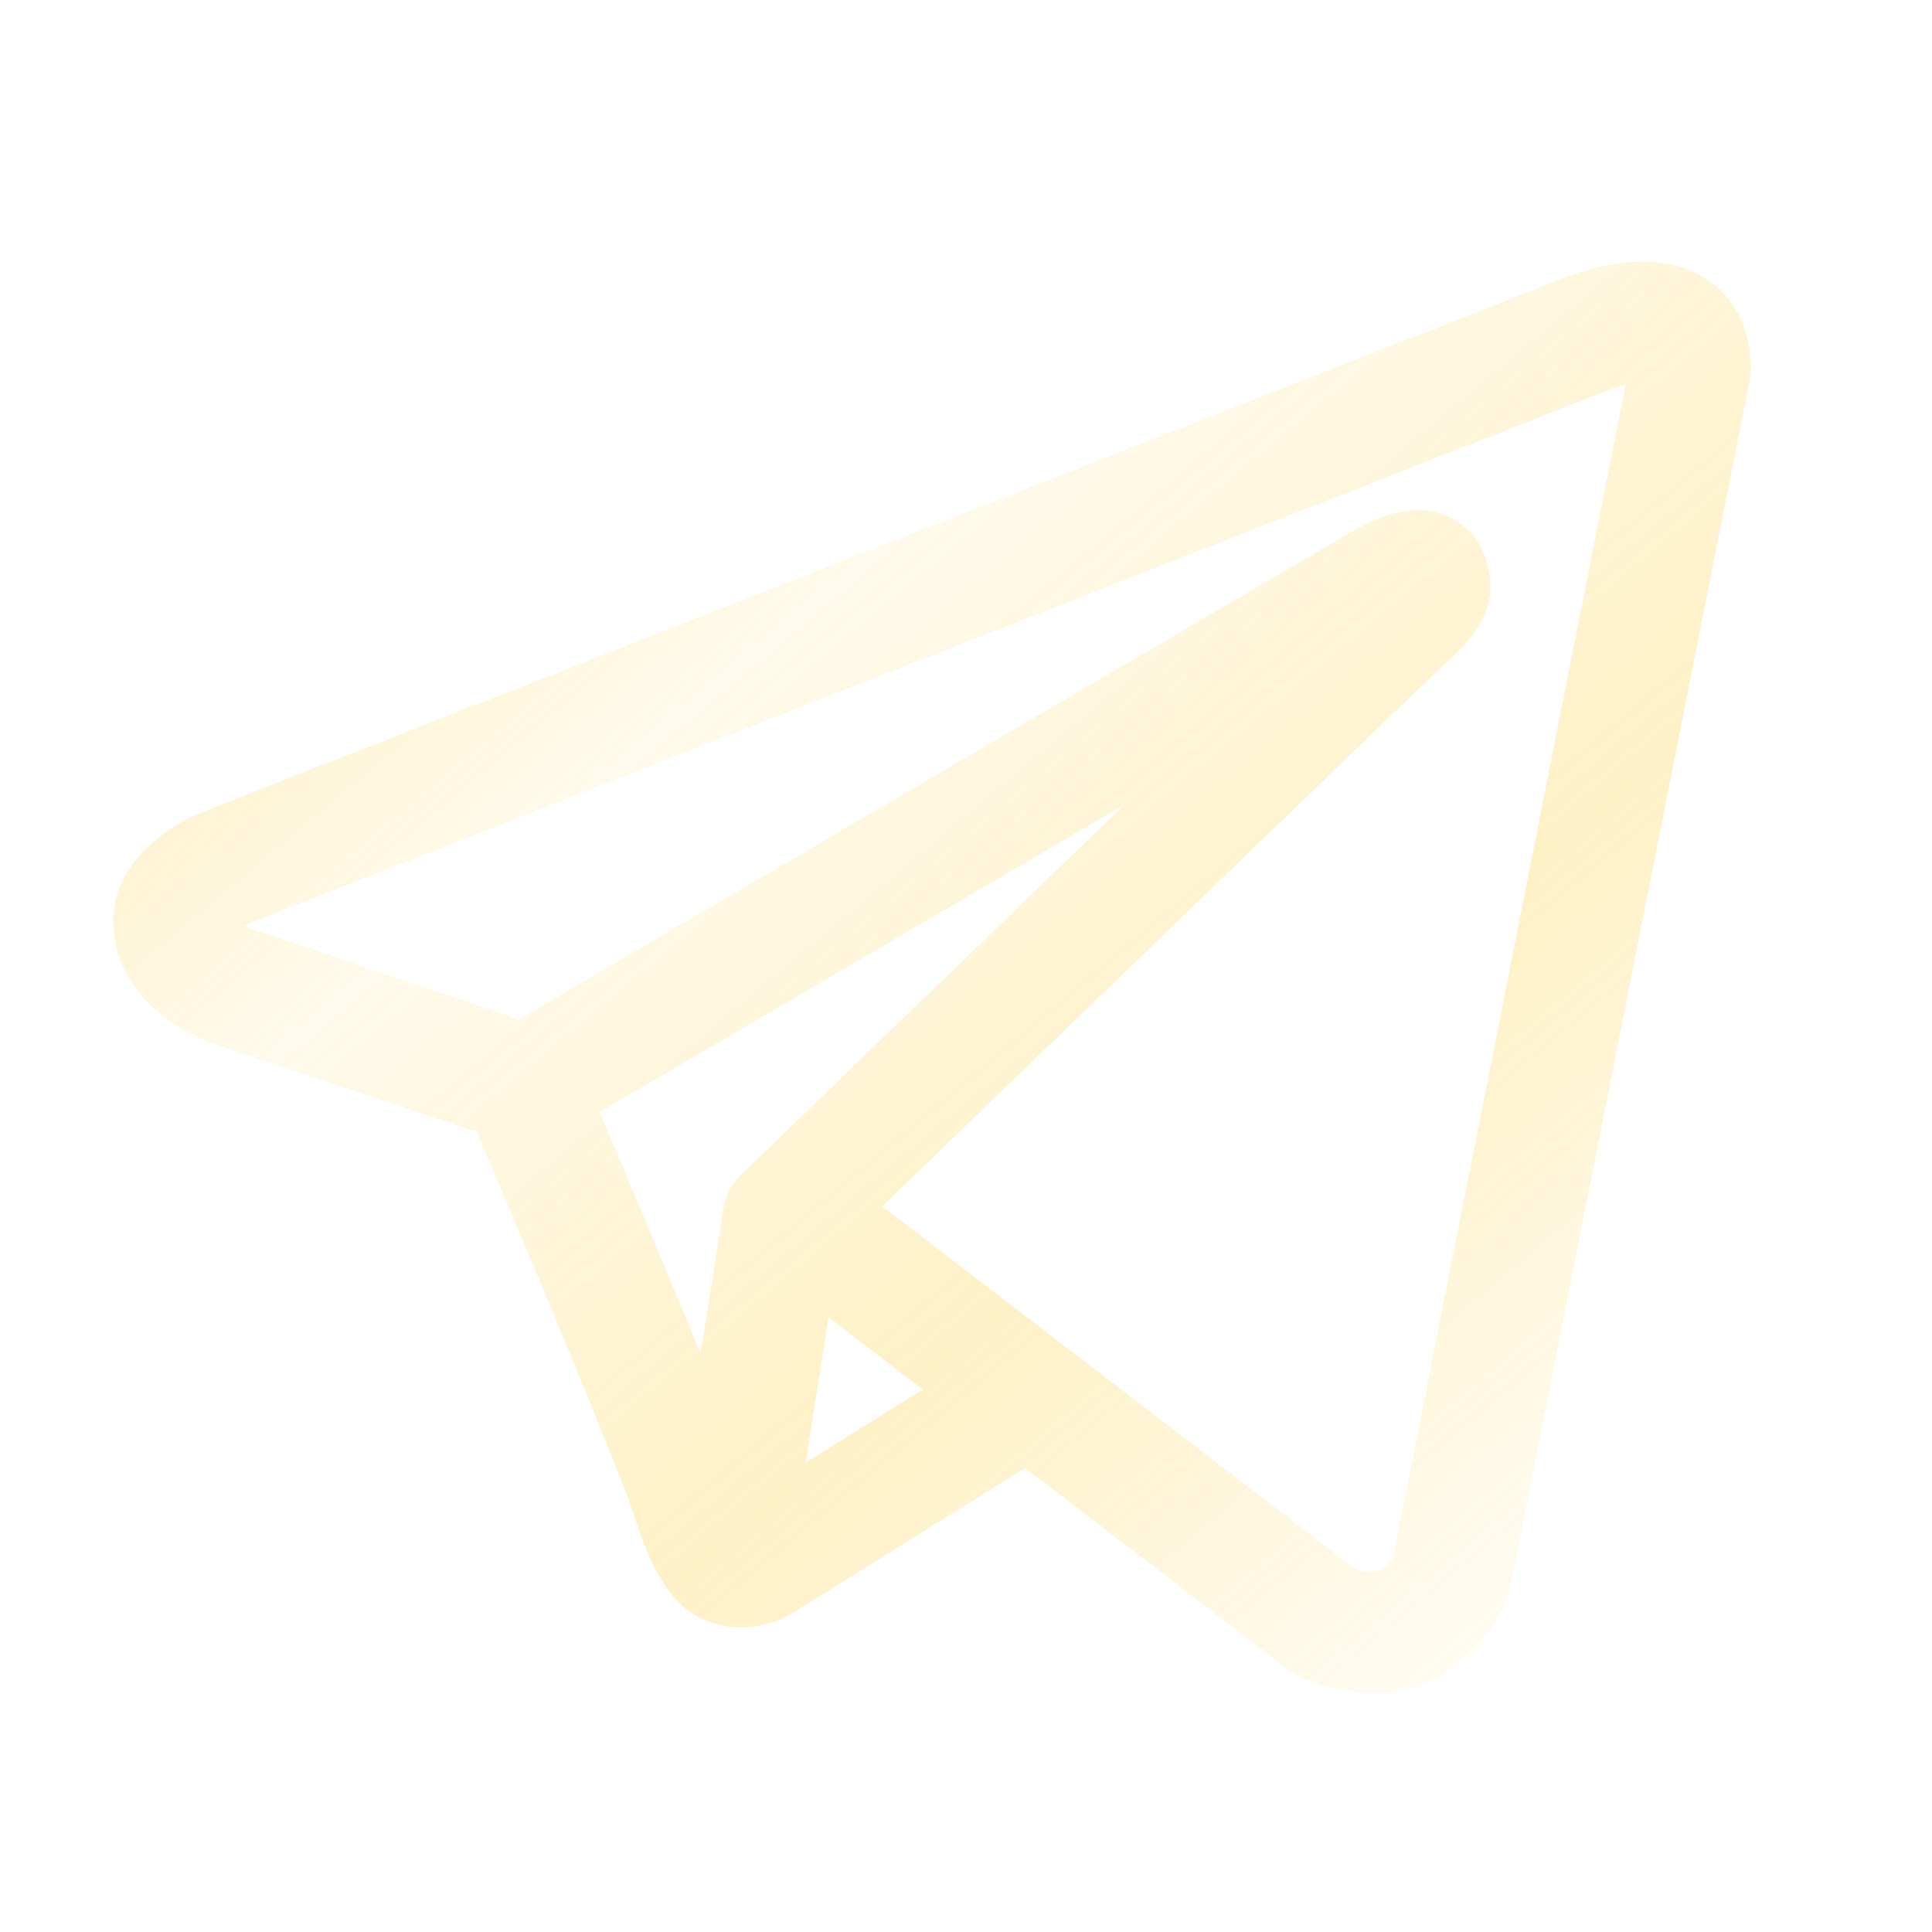 <svg width="131" height="131" viewBox="0 0 131 131" fill="none" xmlns="http://www.w3.org/2000/svg">
<path fill-rule="evenodd" clip-rule="evenodd" d="M31.586 76.524C31.825 76.604 32.066 76.661 32.307 76.696C32.57 77.314 32.91 78.113 33.306 79.047C34.272 81.326 35.574 84.409 36.919 87.626C39.66 94.185 42.425 100.946 43.036 102.881C43.792 105.274 44.591 106.901 45.464 108.011C45.915 108.585 46.437 109.087 47.047 109.466C47.354 109.657 47.679 109.814 48.018 109.931C48.033 109.936 48.048 109.941 48.062 109.946C49.809 110.606 51.402 110.331 52.399 109.995C52.932 109.815 53.364 109.598 53.67 109.422C53.826 109.333 53.958 109.249 54.063 109.178L54.088 109.162L69.514 99.541L87.333 113.203C87.596 113.404 87.883 113.573 88.186 113.706C90.327 114.64 92.4 114.966 94.35 114.699C96.297 114.434 97.842 113.616 98.993 112.695C100.119 111.794 100.883 110.784 101.359 110.034C101.602 109.651 101.784 109.312 101.913 109.053C101.977 108.922 102.029 108.81 102.069 108.72L102.121 108.6L102.14 108.554L102.149 108.534L102.152 108.525L102.156 108.516C102.249 108.282 102.321 108.04 102.37 107.792L118.637 25.778C118.689 25.516 118.715 25.249 118.715 24.982C118.715 22.58 117.81 20.296 115.683 18.91C113.864 17.726 111.838 17.675 110.558 17.772C109.176 17.877 107.901 18.218 107.045 18.491C106.599 18.632 106.226 18.769 105.956 18.873C105.821 18.926 105.71 18.971 105.628 19.005L105.565 19.031L14.336 54.819L14.325 54.824C14.267 54.845 14.192 54.873 14.103 54.907C13.927 54.976 13.69 55.073 13.413 55.198C12.874 55.442 12.118 55.824 11.341 56.356C10.101 57.205 7.249 59.531 7.73 63.37C8.113 66.432 10.211 68.313 11.489 69.218C12.191 69.714 12.858 70.069 13.344 70.301C13.569 70.408 14.037 70.598 14.239 70.68L14.291 70.701L31.586 76.524ZM108.758 26.57L108.745 26.576C108.7 26.596 108.654 26.615 108.608 26.633L17.268 62.464C17.221 62.483 17.173 62.501 17.124 62.517L17.073 62.537C17.015 62.559 16.917 62.599 16.793 62.655C16.723 62.687 16.65 62.722 16.576 62.759C16.678 62.816 16.776 62.867 16.863 62.908C16.947 62.948 17.01 62.975 17.045 62.989L34.199 68.764C34.513 68.87 34.805 69.01 35.074 69.179L91.714 36.022L91.767 35.991C91.808 35.967 91.862 35.935 91.927 35.898C92.056 35.825 92.233 35.728 92.444 35.621C92.837 35.421 93.466 35.124 94.174 34.905C94.668 34.753 96.122 34.323 97.695 34.828C98.665 35.139 99.67 35.808 100.324 36.942C100.648 37.505 100.821 38.071 100.905 38.589C101.128 39.405 101.093 40.211 100.918 40.906C100.543 42.404 99.49 43.573 98.532 44.467C97.712 45.234 87.093 55.473 76.618 65.58C71.394 70.621 66.223 75.611 62.359 79.342L59.82 81.793L91.871 106.365C92.606 106.628 93.041 106.615 93.242 106.587C93.481 106.555 93.677 106.462 93.878 106.302C94.102 106.123 94.297 105.881 94.444 105.65L94.45 105.641L110.227 26.096C109.993 26.153 109.756 26.22 109.528 26.292C109.27 26.375 109.056 26.453 108.915 26.508C108.845 26.535 108.795 26.555 108.767 26.567L108.758 26.57ZM62.574 94.221L56.179 89.318L54.63 99.174L62.574 94.221ZM50.313 79.59L56.672 73.451C60.537 69.721 65.708 64.729 70.933 59.688L76.241 54.567L40.653 75.4L40.843 75.85C41.813 78.138 43.122 81.235 44.473 84.468C45.483 86.886 46.54 89.432 47.503 91.789L49.047 81.962C49.196 81.014 49.659 80.194 50.313 79.59Z" fill="url(#paint0_linear_5785_4179)" fill-opacity="0.3"/>
<defs>
<linearGradient id="paint0_linear_5785_4179" x1="14.338" y1="20.651" x2="103.281" y2="126.792" gradientUnits="userSpaceOnUse">
<stop stop-color="#FBC000"/>
<stop offset="0.301" stop-color="#FBC000" stop-opacity="0.26"/>
<stop offset="0.626" stop-color="#FBC000" stop-opacity="0.74"/>
<stop offset="0.959" stop-color="#FBC000" stop-opacity="0.07"/>
</linearGradient>
</defs>
</svg>
